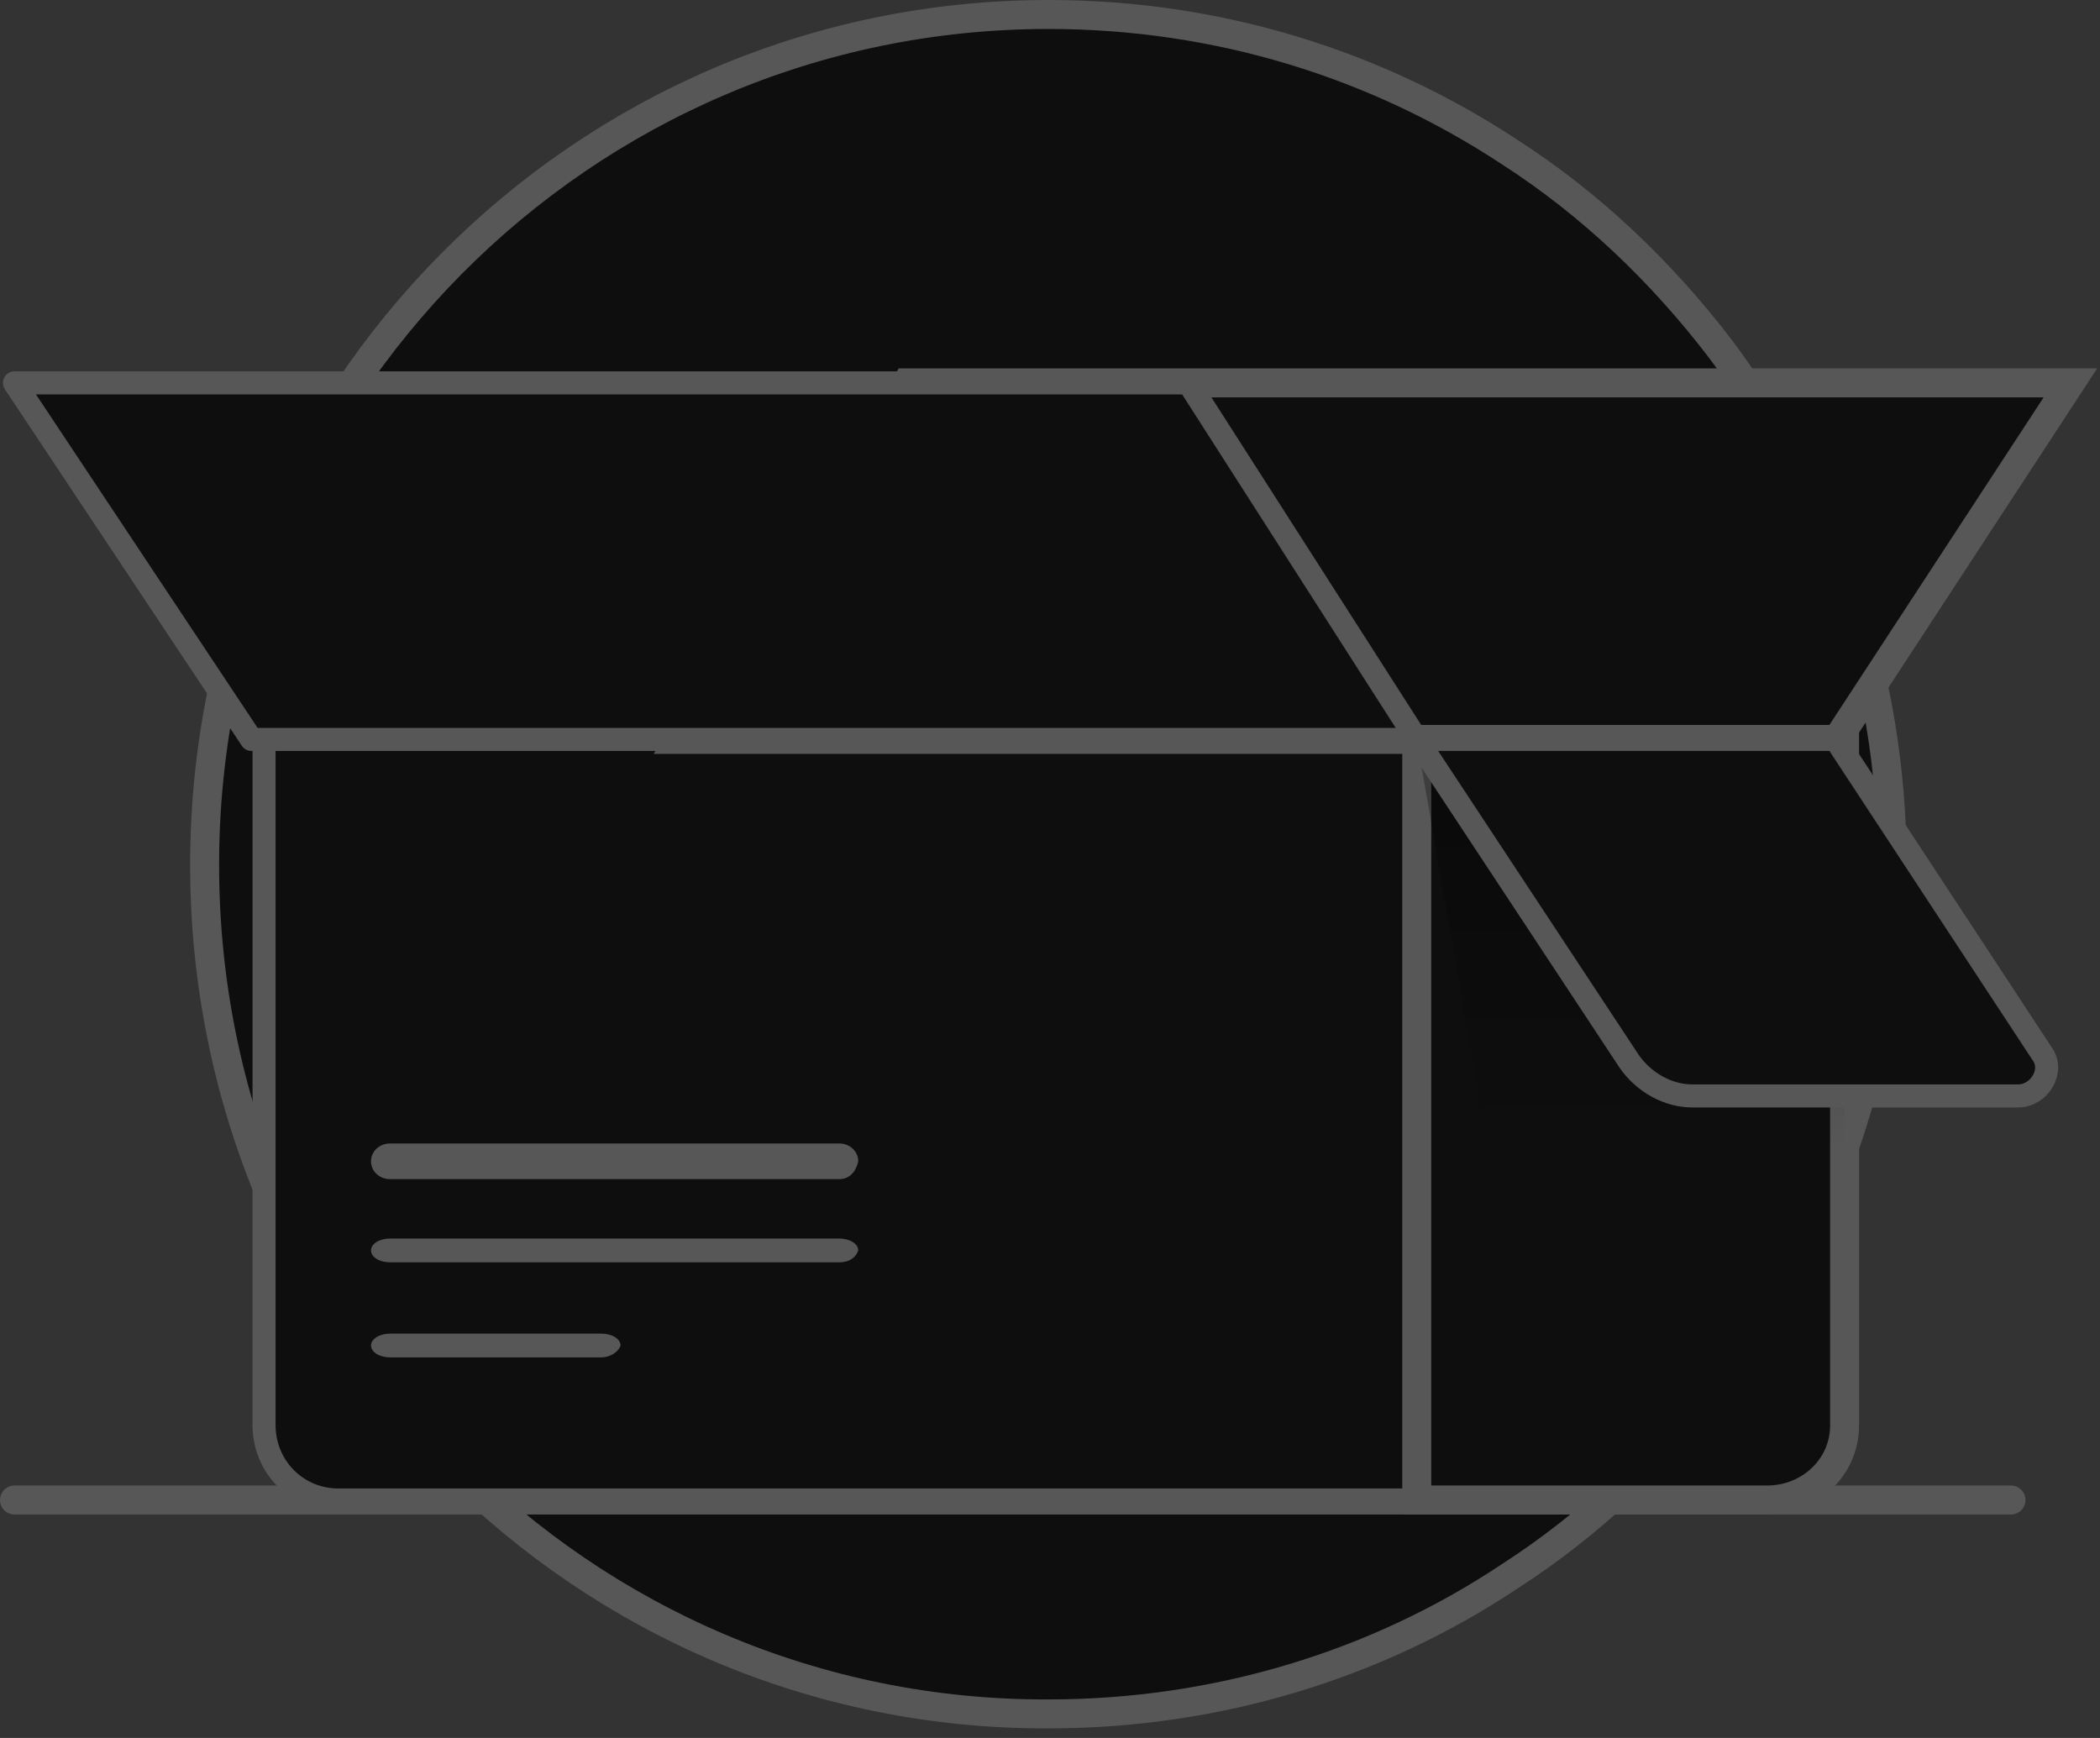 <svg width="145" height="120" viewBox="0 0 145 120" fill="none" xmlns="http://www.w3.org/2000/svg">
<rect x="0" y="0" width="145" height="120" fill="#333333" stroke="none"/>
<path d="M130.648 59.727C130.648 72.954 126.219 85.384 118.837 95.19C114.748 100.55 109.865 105.225 104.187 108.874C95.102 114.918 84.086 118.339 72.388 118.339C40.249 118.453 14.129 92.226 14.129 59.727C14.129 27.341 40.136 1 72.388 1C84.086 1 94.988 4.421 104.187 10.465C109.865 14.114 114.748 18.789 118.837 24.148C126.219 34.069 130.648 46.385 130.648 59.727Z" fill="#0E0E0E" stroke="#575757" stroke-width="2" stroke-miterlimit="10"/>
<path d="M28.02 51.874H27.316C26.789 51.874 26.437 51.71 26.437 51.464C26.437 51.218 26.789 51.054 27.316 51.054H28.02C28.547 51.054 28.899 51.218 28.899 51.464C28.899 51.71 28.547 51.874 28.02 51.874Z" fill="#7F7F7F"/>
<path d="M28.02 55.157H27.316C26.789 55.157 26.437 54.992 26.437 54.746C26.437 54.5 26.789 54.336 27.316 54.336H28.02C28.547 54.336 28.899 54.5 28.899 54.746C28.899 54.992 28.547 55.157 28.02 55.157Z" fill="#7F7F7F"/>
<path d="M28.02 58.439H27.316C26.789 58.439 26.437 58.275 26.437 58.028C26.437 57.782 26.789 57.618 27.316 57.618H28.02C28.547 57.618 28.899 57.782 28.899 58.028C28.899 58.275 28.547 58.439 28.02 58.439Z" fill="#7F7F7F"/>
<path d="M28.02 61.721H27.316C26.789 61.721 26.437 61.557 26.437 61.311C26.437 61.065 26.789 60.9 27.316 60.9H28.02C28.547 60.9 28.899 61.065 28.899 61.311C28.899 61.557 28.547 61.721 28.02 61.721Z" fill="#7F7F7F"/>
<path d="M60.119 51.874H48.553C48.084 51.874 47.772 51.71 47.772 51.464C47.772 51.218 48.084 51.054 48.553 51.054H60.119C60.588 51.054 60.901 51.218 60.901 51.464C60.901 51.71 60.588 51.874 60.119 51.874Z" fill="white"/>
<path d="M84.762 61.721H48.527C48.074 61.721 47.772 61.557 47.772 61.311C47.772 61.065 48.074 60.9 48.527 60.9H84.762C85.215 60.9 85.517 61.065 85.517 61.311C85.517 61.557 85.215 61.721 84.762 61.721Z" fill="url(#paint0_linear_592_1292)"/>
<path d="M60.164 55.157H44.405C43.964 55.157 43.669 54.992 43.669 54.746C43.669 54.5 43.964 54.336 44.405 54.336H60.164C60.606 54.336 60.901 54.5 60.901 54.746C60.901 54.992 60.606 55.157 60.164 55.157Z" fill="#7F7F7F"/>
<path d="M72.474 58.439H44.404C43.963 58.439 43.669 58.275 43.669 58.028C43.669 57.782 43.963 57.618 44.404 57.618H72.474C72.915 57.618 73.209 57.782 73.209 58.028C73.062 58.275 72.768 58.439 72.474 58.439Z" fill="#7F7F7F"/>
<path d="M84.718 58.439H74.008C73.528 58.439 73.209 58.275 73.209 58.028C73.209 57.782 73.528 57.618 74.008 57.618H84.718C85.197 57.618 85.517 57.782 85.517 58.028C85.517 58.275 85.197 58.439 84.718 58.439Z" fill="white"/>
<path d="M91.305 58.439H87.114C86.648 58.439 86.338 58.275 86.338 58.028C86.338 57.782 86.648 57.618 87.114 57.618H91.305C91.771 57.618 92.082 57.782 92.082 58.028C92.082 58.275 91.771 58.439 91.305 58.439Z" fill="url(#paint1_linear_592_1292)"/>
<path d="M1 103.569H138.853" stroke="#575757" stroke-width="2" stroke-miterlimit="10" stroke-linecap="round" stroke-linejoin="round"/>
<path d="M97.826 51.054V103.569H23.372C20.434 103.569 18.232 101.209 18.232 98.406V51.054H97.826Z" fill="#0E0E0E" stroke="#575757" stroke-width="1.591" stroke-miterlimit="10" stroke-linejoin="round"/>
<path d="M127.365 51.054V98.406C127.365 101.356 124.916 103.569 122.008 103.569H97.825V51.054H127.365Z" fill="#EAEAEA"/>
<path d="M127.365 51.054V98.406C127.365 101.356 124.916 103.569 122.008 103.569H97.825V51.054H127.365Z" fill="#0E0E0E" stroke="#575757" stroke-width="2" stroke-miterlimit="10"/>
<path d="M46.951 51.054L62.607 26.437H142.956L126.857 51.054H46.951Z" fill="#D6D6D6"/>
<path d="M46.951 51.054L62.607 26.437H142.956L126.857 51.054H46.951Z" fill="#0E0E0E" stroke="#575757" stroke-width="2" stroke-miterlimit="10"/>
<path opacity="0.3" d="M127.365 51.197V78.953H105.826C103.826 78.953 102.441 77.658 102.133 75.789L97.825 51.054L127.365 51.197Z" fill="url(#paint2_linear_592_1292)"/>
<path d="M126.746 51.054H97.825L112.511 73.312C113.56 74.786 115.208 75.67 116.856 75.67H139.334C140.832 75.67 141.881 73.901 140.982 72.722L126.746 51.054Z" fill="#0E0E0E" stroke="#575757" stroke-width="1.591" stroke-miterlimit="10" stroke-linejoin="round"/>
<path d="M97.825 51.054L82.06 26.437H1L17.361 51.054H97.825Z" fill="#0E0E0E" stroke="#575757" stroke-width="1.591" stroke-miterlimit="10" stroke-linejoin="round"/>
<path d="M57.954 81.414H26.922C26.197 81.414 25.617 80.867 25.617 80.183C25.617 79.5 26.197 78.953 26.922 78.953H57.954C58.679 78.953 59.259 79.5 59.259 80.183C59.114 80.867 58.679 81.414 57.954 81.414Z" fill="#575757"/>
<path d="M57.954 87.158H26.922C26.197 87.158 25.617 86.793 25.617 86.338C25.617 85.882 26.197 85.517 26.922 85.517H57.954C58.679 85.517 59.259 85.882 59.259 86.338C59.114 86.793 58.679 87.158 57.954 87.158Z" fill="#575757"/>
<path d="M41.523 93.723H26.942C26.206 93.723 25.617 93.358 25.617 92.902C25.617 92.446 26.206 92.082 26.942 92.082H41.523C42.259 92.082 42.848 92.446 42.848 92.902C42.701 93.358 42.112 93.723 41.523 93.723Z" fill="#575757"/>
<defs>
<linearGradient id="paint0_linear_592_1292" x1="47.941" y1="61.327" x2="85.561" y2="61.327" gradientUnits="userSpaceOnUse">
<stop stop-color="#FF66A9"/>
<stop offset="0" stop-color="#AAAAAA"/>
<stop offset="1" stop-color="#3B3B3B"/>
</linearGradient>
<linearGradient id="paint1_linear_592_1292" x1="86.376" y1="58.003" x2="92.08" y2="58.003" gradientUnits="userSpaceOnUse">
<stop stop-color="white"/>
<stop offset="1" stop-color="#8D8D8D"/>
</linearGradient>
<linearGradient id="paint2_linear_592_1292" x1="112.602" y1="79.525" x2="112.602" y2="54.113" gradientUnits="userSpaceOnUse">
<stop offset="0.003" stop-opacity="0"/>
<stop offset="1"/>
</linearGradient>
</defs>
</svg>
